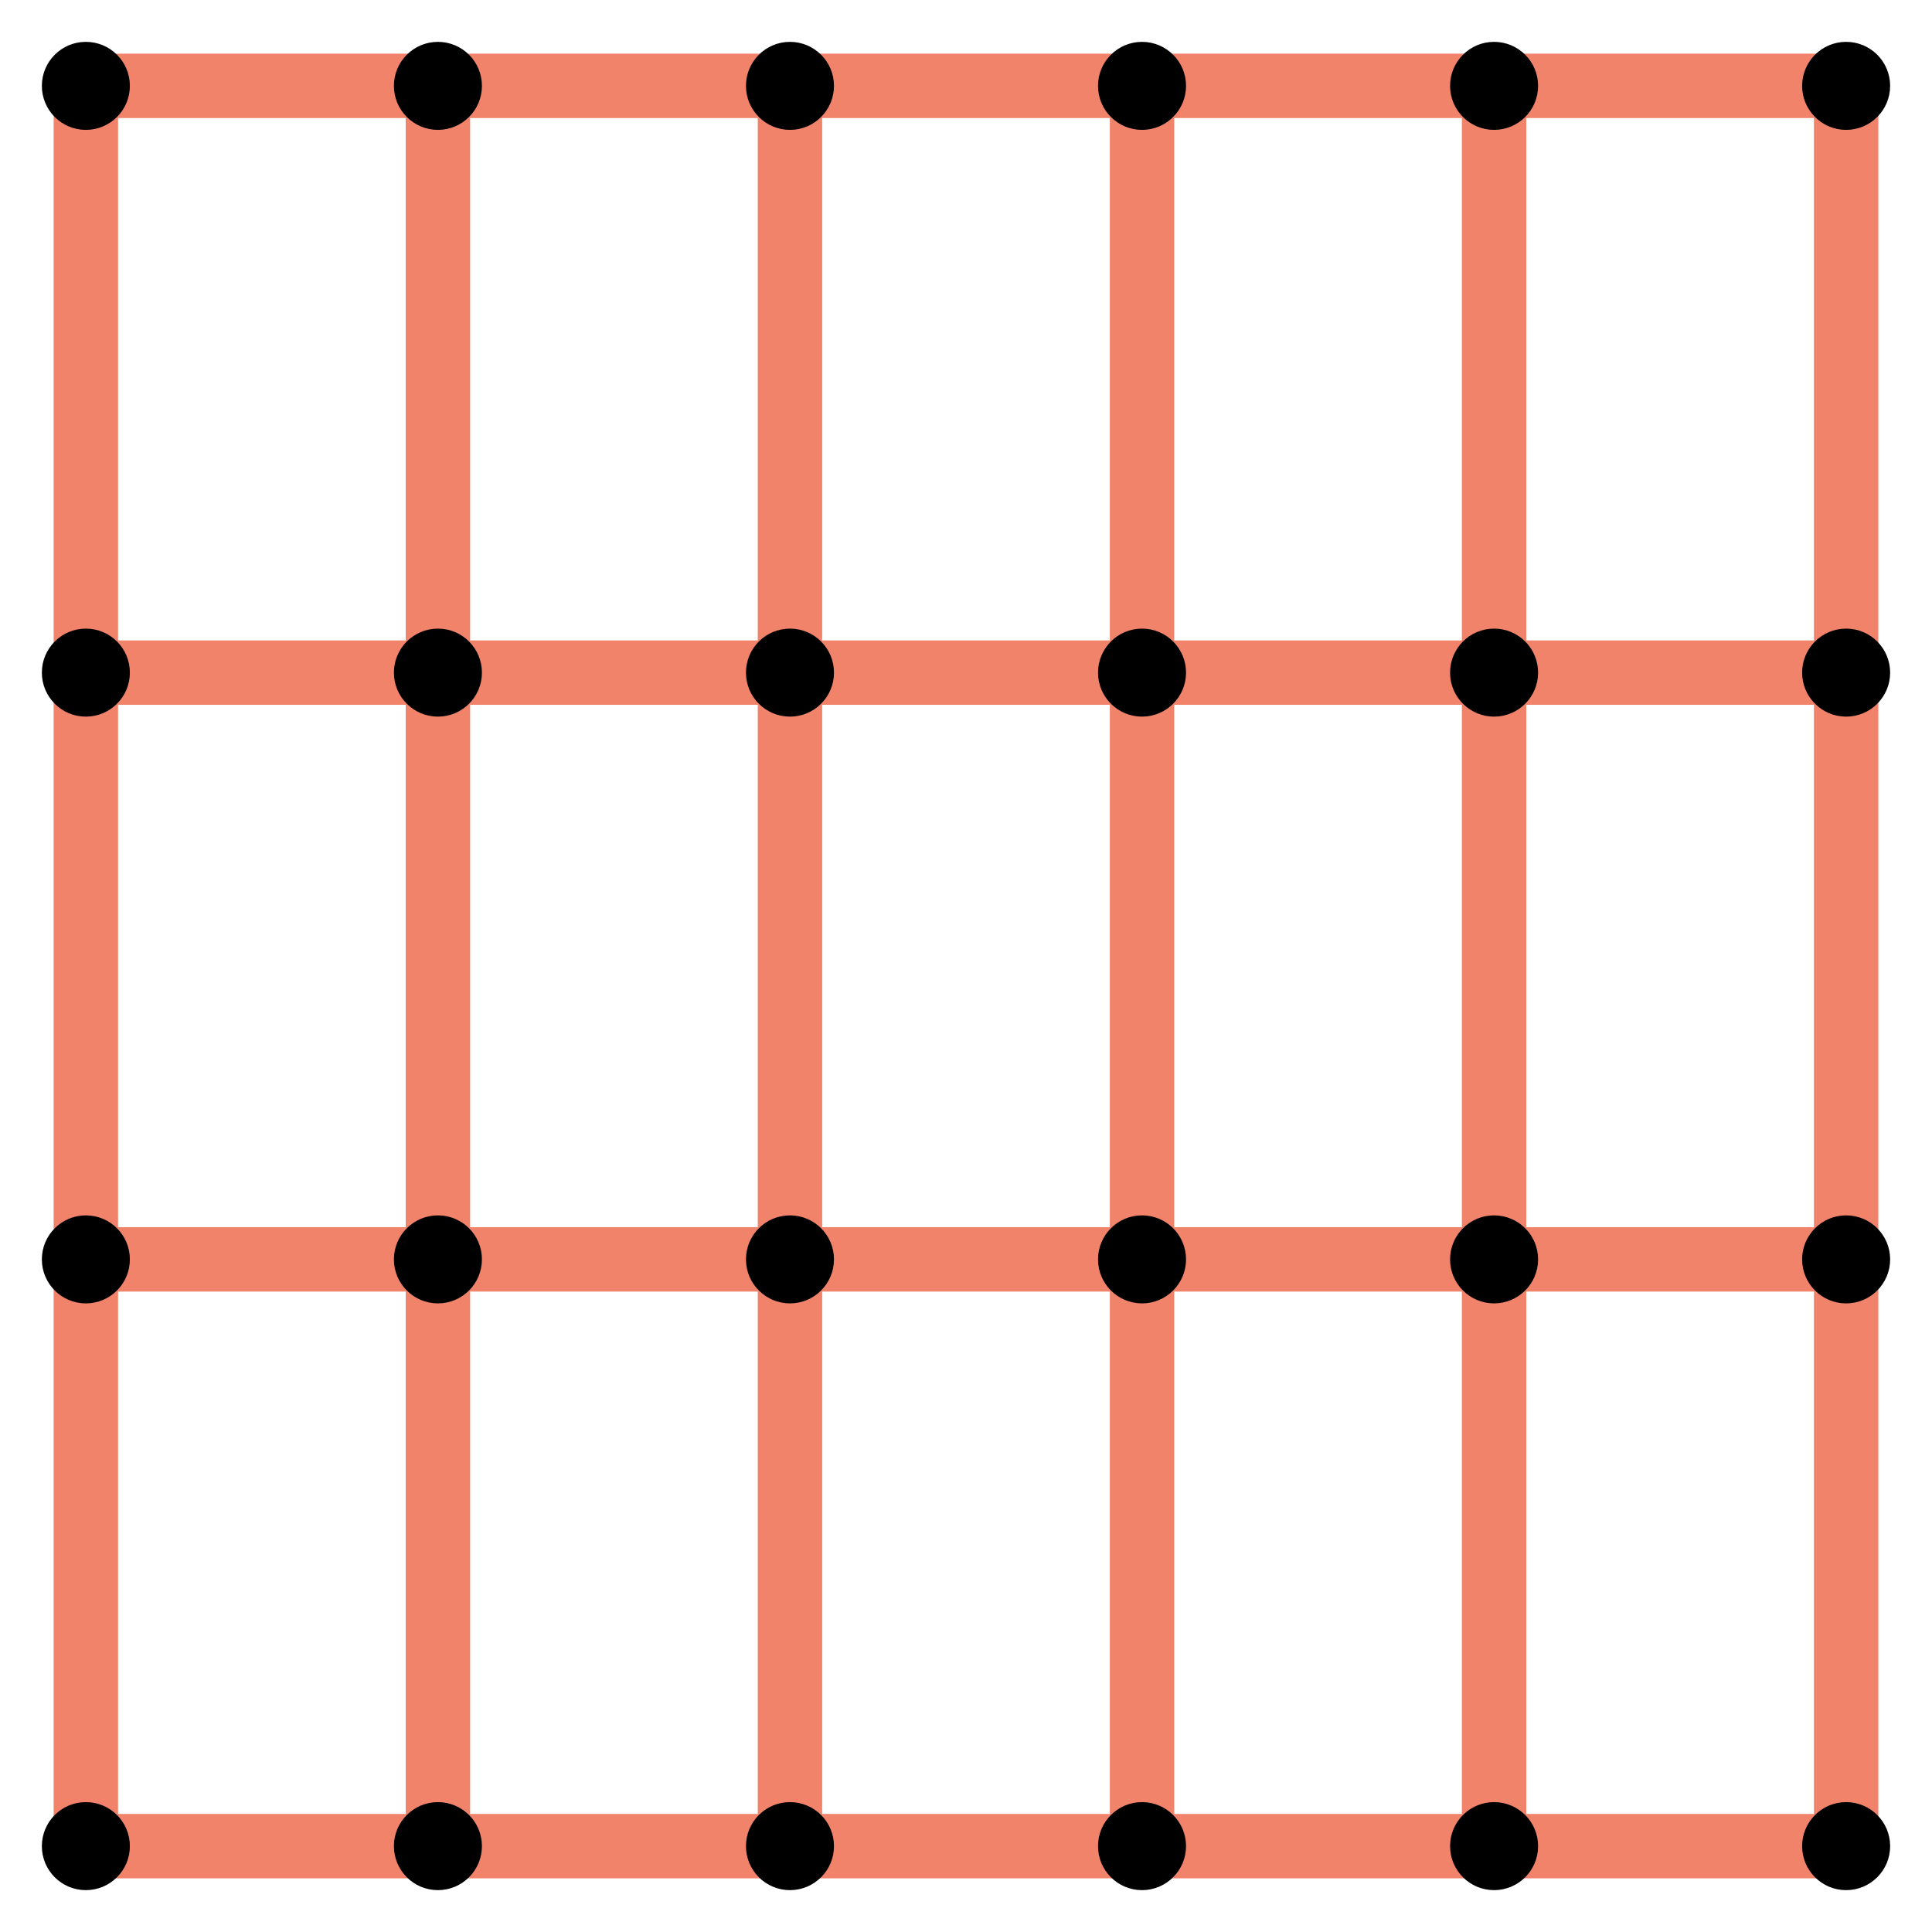 <?xml version="1.0" encoding="UTF-8"?>
<svg xmlns="http://www.w3.org/2000/svg" xmlns:xlink="http://www.w3.org/1999/xlink" width="900pt" height="900pt" viewBox="0 0 900 900" version="1.1">
<defs>
<g>
<symbol overflow="visible" id="glyph0-0">
<path style="stroke:none;" d="M 0.703 2.469 L 0.703 -9.875 L 7.703 -9.875 L 7.703 2.469 Z M 1.484 1.703 L 6.922 1.703 L 6.922 -9.078 L 1.484 -9.078 Z M 1.484 1.703 "/>
</symbol>
<symbol overflow="visible" id="glyph0-1">
<path style="stroke:none;" d="M 1.734 -1.156 L 4 -1.156 L 4 -8.953 L 1.531 -8.453 L 1.531 -9.719 L 3.984 -10.203 L 5.359 -10.203 L 5.359 -1.156 L 7.609 -1.156 L 7.609 0 L 1.734 0 Z M 1.734 -1.156 "/>
</symbol>
<symbol overflow="visible" id="glyph0-2">
<path style="stroke:none;" d="M 2.688 -1.156 L 7.5 -1.156 L 7.5 0 L 1.031 0 L 1.031 -1.156 C 1.551 -1.695 2.266 -2.426 3.172 -3.344 C 4.078 -4.258 4.645 -4.848 4.875 -5.109 C 5.312 -5.609 5.617 -6.031 5.797 -6.375 C 5.973 -6.719 6.062 -7.055 6.062 -7.391 C 6.062 -7.93 5.867 -8.375 5.484 -8.719 C 5.109 -9.062 4.613 -9.234 4 -9.234 C 3.57 -9.234 3.117 -9.156 2.641 -9 C 2.16 -8.852 1.645 -8.625 1.094 -8.312 L 1.094 -9.719 C 1.645 -9.938 2.16 -10.102 2.641 -10.219 C 3.129 -10.332 3.578 -10.391 3.984 -10.391 C 5.035 -10.391 5.875 -10.125 6.5 -9.594 C 7.133 -9.07 7.453 -8.367 7.453 -7.484 C 7.453 -7.055 7.375 -6.656 7.219 -6.281 C 7.062 -5.906 6.773 -5.461 6.359 -4.953 C 6.242 -4.828 5.879 -4.445 5.266 -3.812 C 4.66 -3.176 3.801 -2.289 2.688 -1.156 Z M 2.688 -1.156 "/>
</symbol>
<symbol overflow="visible" id="glyph0-3">
<path style="stroke:none;" d="M 5.688 -5.5 C 6.344 -5.363 6.852 -5.07 7.219 -4.625 C 7.594 -4.176 7.781 -3.625 7.781 -2.969 C 7.781 -1.957 7.43 -1.176 6.734 -0.625 C 6.047 -0.07 5.066 0.203 3.797 0.203 C 3.367 0.203 2.926 0.156 2.469 0.062 C 2.02 -0.02 1.551 -0.145 1.062 -0.312 L 1.062 -1.641 C 1.445 -1.422 1.867 -1.254 2.328 -1.141 C 2.785 -1.023 3.258 -0.969 3.75 -0.969 C 4.613 -0.969 5.27 -1.133 5.719 -1.469 C 6.176 -1.812 6.406 -2.312 6.406 -2.969 C 6.406 -3.57 6.191 -4.039 5.766 -4.375 C 5.348 -4.719 4.766 -4.891 4.016 -4.891 L 2.828 -4.891 L 2.828 -6.016 L 4.078 -6.016 C 4.754 -6.016 5.27 -6.148 5.625 -6.422 C 5.988 -6.703 6.172 -7.098 6.172 -7.609 C 6.172 -8.129 5.984 -8.531 5.609 -8.812 C 5.242 -9.094 4.711 -9.234 4.016 -9.234 C 3.641 -9.234 3.234 -9.191 2.797 -9.109 C 2.367 -9.023 1.895 -8.895 1.375 -8.719 L 1.375 -9.953 C 1.895 -10.098 2.383 -10.207 2.844 -10.281 C 3.301 -10.352 3.734 -10.391 4.141 -10.391 C 5.191 -10.391 6.02 -10.148 6.625 -9.672 C 7.238 -9.203 7.547 -8.562 7.547 -7.75 C 7.547 -7.176 7.383 -6.695 7.062 -6.312 C 6.738 -5.926 6.281 -5.656 5.688 -5.5 Z M 5.688 -5.5 "/>
</symbol>
<symbol overflow="visible" id="glyph0-4">
<path style="stroke:none;" d="M 5.297 -9 L 1.812 -3.562 L 5.297 -3.562 Z M 4.922 -10.203 L 6.672 -10.203 L 6.672 -3.562 L 8.125 -3.562 L 8.125 -2.406 L 6.672 -2.406 L 6.672 0 L 5.297 0 L 5.297 -2.406 L 0.688 -2.406 L 0.688 -3.734 Z M 4.922 -10.203 "/>
</symbol>
<symbol overflow="visible" id="glyph0-5">
<path style="stroke:none;" d="M 1.516 -10.203 L 6.938 -10.203 L 6.938 -9.047 L 2.781 -9.047 L 2.781 -6.547 C 2.977 -6.609 3.176 -6.656 3.375 -6.688 C 3.57 -6.727 3.773 -6.75 3.984 -6.75 C 5.117 -6.75 6.02 -6.438 6.688 -5.812 C 7.352 -5.188 7.688 -4.344 7.688 -3.281 C 7.688 -2.176 7.344 -1.316 6.656 -0.703 C 5.977 -0.098 5.016 0.203 3.766 0.203 C 3.336 0.203 2.898 0.164 2.453 0.094 C 2.016 0.02 1.555 -0.086 1.078 -0.234 L 1.078 -1.625 C 1.492 -1.406 1.922 -1.238 2.359 -1.125 C 2.797 -1.02 3.254 -0.969 3.734 -0.969 C 4.523 -0.969 5.148 -1.172 5.609 -1.578 C 6.066 -1.992 6.297 -2.562 6.297 -3.281 C 6.297 -3.988 6.066 -4.547 5.609 -4.953 C 5.148 -5.367 4.523 -5.578 3.734 -5.578 C 3.367 -5.578 3 -5.535 2.625 -5.453 C 2.258 -5.379 1.891 -5.254 1.516 -5.078 Z M 1.516 -10.203 "/>
</symbol>
<symbol overflow="visible" id="glyph0-6">
<path style="stroke:none;" d="M 4.625 -5.656 C 4 -5.656 3.504 -5.441 3.141 -5.016 C 2.785 -4.586 2.609 -4.008 2.609 -3.281 C 2.609 -2.539 2.785 -1.957 3.141 -1.531 C 3.504 -1.102 4 -0.891 4.625 -0.891 C 5.238 -0.891 5.727 -1.102 6.094 -1.531 C 6.457 -1.957 6.641 -2.539 6.641 -3.281 C 6.641 -4.008 6.457 -4.586 6.094 -5.016 C 5.727 -5.441 5.238 -5.656 4.625 -5.656 Z M 7.359 -9.984 L 7.359 -8.719 C 7.016 -8.883 6.664 -9.008 6.312 -9.094 C 5.957 -9.188 5.609 -9.234 5.266 -9.234 C 4.348 -9.234 3.648 -8.926 3.172 -8.312 C 2.691 -7.695 2.422 -6.766 2.359 -5.516 C 2.617 -5.91 2.953 -6.211 3.359 -6.422 C 3.766 -6.641 4.211 -6.75 4.703 -6.75 C 5.723 -6.75 6.531 -6.438 7.125 -5.812 C 7.727 -5.188 8.031 -4.344 8.031 -3.281 C 8.031 -2.227 7.719 -1.383 7.094 -0.75 C 6.477 -0.113 5.656 0.203 4.625 0.203 C 3.438 0.203 2.531 -0.25 1.906 -1.156 C 1.289 -2.062 0.984 -3.375 0.984 -5.094 C 0.984 -6.707 1.363 -7.992 2.125 -8.953 C 2.895 -9.91 3.922 -10.391 5.203 -10.391 C 5.555 -10.391 5.906 -10.352 6.25 -10.281 C 6.602 -10.219 6.973 -10.117 7.359 -9.984 Z M 7.359 -9.984 "/>
</symbol>
<symbol overflow="visible" id="glyph0-7">
<path style="stroke:none;" d="M 1.156 -10.203 L 7.719 -10.203 L 7.719 -9.625 L 4 0 L 2.562 0 L 6.047 -9.047 L 1.156 -9.047 Z M 1.156 -10.203 "/>
</symbol>
<symbol overflow="visible" id="glyph0-8">
<path style="stroke:none;" d="M 4.453 -4.844 C 3.797 -4.844 3.281 -4.664 2.906 -4.312 C 2.531 -3.969 2.344 -3.488 2.344 -2.875 C 2.344 -2.258 2.531 -1.773 2.906 -1.422 C 3.281 -1.066 3.797 -0.891 4.453 -0.891 C 5.109 -0.891 5.625 -1.066 6 -1.422 C 6.375 -1.773 6.562 -2.258 6.562 -2.875 C 6.562 -3.488 6.375 -3.969 6 -4.312 C 5.625 -4.664 5.109 -4.844 4.453 -4.844 Z M 3.062 -5.438 C 2.477 -5.582 2.02 -5.859 1.688 -6.266 C 1.352 -6.672 1.188 -7.164 1.188 -7.75 C 1.188 -8.562 1.477 -9.203 2.062 -9.672 C 2.645 -10.148 3.441 -10.391 4.453 -10.391 C 5.461 -10.391 6.258 -10.148 6.844 -9.672 C 7.426 -9.203 7.719 -8.562 7.719 -7.75 C 7.719 -7.164 7.551 -6.672 7.219 -6.266 C 6.883 -5.859 6.426 -5.582 5.844 -5.438 C 6.508 -5.281 7.023 -4.973 7.391 -4.516 C 7.766 -4.066 7.953 -3.52 7.953 -2.875 C 7.953 -1.883 7.648 -1.125 7.047 -0.594 C 6.441 -0.062 5.578 0.203 4.453 0.203 C 3.328 0.203 2.461 -0.062 1.859 -0.594 C 1.254 -1.125 0.953 -1.883 0.953 -2.875 C 0.953 -3.52 1.141 -4.066 1.516 -4.516 C 1.891 -4.973 2.406 -5.281 3.062 -5.438 Z M 2.562 -7.609 C 2.562 -7.086 2.727 -6.676 3.062 -6.375 C 3.395 -6.082 3.859 -5.938 4.453 -5.938 C 5.047 -5.938 5.508 -6.082 5.844 -6.375 C 6.176 -6.676 6.344 -7.086 6.344 -7.609 C 6.344 -8.141 6.176 -8.551 5.844 -8.844 C 5.508 -9.145 5.047 -9.297 4.453 -9.297 C 3.859 -9.297 3.395 -9.145 3.062 -8.844 C 2.727 -8.551 2.562 -8.141 2.562 -7.609 Z M 2.562 -7.609 "/>
</symbol>
<symbol overflow="visible" id="glyph0-9">
<path style="stroke:none;" d="M 1.531 -0.219 L 1.531 -1.469 C 1.883 -1.301 2.238 -1.176 2.594 -1.094 C 2.945 -1.008 3.297 -0.969 3.641 -0.969 C 4.547 -0.969 5.238 -1.27 5.719 -1.875 C 6.207 -2.488 6.484 -3.422 6.547 -4.672 C 6.285 -4.285 5.953 -3.984 5.547 -3.766 C 5.141 -3.555 4.691 -3.453 4.203 -3.453 C 3.18 -3.453 2.367 -3.758 1.766 -4.375 C 1.172 -5 0.875 -5.848 0.875 -6.922 C 0.875 -7.961 1.18 -8.801 1.797 -9.438 C 2.422 -10.07 3.25 -10.391 4.281 -10.391 C 5.469 -10.391 6.367 -9.938 6.984 -9.031 C 7.609 -8.125 7.922 -6.812 7.922 -5.094 C 7.922 -3.488 7.539 -2.203 6.781 -1.234 C 6.02 -0.273 4.992 0.203 3.703 0.203 C 3.348 0.203 2.992 0.164 2.641 0.094 C 2.285 0.031 1.914 -0.07 1.531 -0.219 Z M 4.281 -4.547 C 4.906 -4.547 5.395 -4.754 5.75 -5.172 C 6.113 -5.598 6.297 -6.18 6.297 -6.922 C 6.297 -7.648 6.113 -8.227 5.75 -8.656 C 5.395 -9.082 4.906 -9.297 4.281 -9.297 C 3.664 -9.297 3.176 -9.082 2.812 -8.656 C 2.445 -8.227 2.266 -7.648 2.266 -6.922 C 2.266 -6.18 2.445 -5.598 2.812 -5.172 C 3.176 -4.754 3.664 -4.547 4.281 -4.547 Z M 4.281 -4.547 "/>
</symbol>
<symbol overflow="visible" id="glyph0-10">
<path style="stroke:none;" d="M 4.453 -9.297 C 3.742 -9.297 3.207 -8.945 2.844 -8.25 C 2.488 -7.551 2.312 -6.5 2.312 -5.094 C 2.312 -3.695 2.488 -2.645 2.844 -1.938 C 3.207 -1.238 3.742 -0.891 4.453 -0.891 C 5.172 -0.891 5.707 -1.238 6.062 -1.938 C 6.414 -2.645 6.594 -3.695 6.594 -5.094 C 6.594 -6.5 6.414 -7.551 6.062 -8.25 C 5.707 -8.945 5.172 -9.297 4.453 -9.297 Z M 4.453 -10.391 C 5.598 -10.391 6.473 -9.938 7.078 -9.031 C 7.68 -8.125 7.984 -6.812 7.984 -5.094 C 7.984 -3.375 7.68 -2.062 7.078 -1.156 C 6.473 -0.25 5.598 0.203 4.453 0.203 C 3.305 0.203 2.43 -0.25 1.828 -1.156 C 1.223 -2.062 0.922 -3.375 0.922 -5.094 C 0.922 -6.812 1.223 -8.125 1.828 -9.031 C 2.43 -9.938 3.305 -10.391 4.453 -10.391 Z M 4.453 -10.391 "/>
</symbol>
</g>
</defs>
<g id="surface36">
<rect x="0" y="0" width="900" height="900" style="fill:rgb(100%,100%,100%);fill-opacity:1;stroke:none;"/>
<path style="fill:none;stroke-width:30;stroke-linecap:butt;stroke-linejoin:miter;stroke:rgb(94.902%,51.373%,41.961%);stroke-opacity:1;stroke-miterlimit:10;" d="M 40 40 L 204 40 "/>
<path style="fill:none;stroke-width:30;stroke-linecap:butt;stroke-linejoin:miter;stroke:rgb(94.902%,51.373%,41.961%);stroke-opacity:1;stroke-miterlimit:10;" d="M 40 40 L 40 313.332 "/>
<path style="fill:none;stroke-width:30;stroke-linecap:butt;stroke-linejoin:miter;stroke:rgb(94.902%,51.373%,41.961%);stroke-opacity:1;stroke-miterlimit:10;" d="M 204 40 L 368 40 "/>
<path style="fill:none;stroke-width:30;stroke-linecap:butt;stroke-linejoin:miter;stroke:rgb(94.902%,51.373%,41.961%);stroke-opacity:1;stroke-miterlimit:10;" d="M 204 40 L 204 313.332 "/>
<path style="fill:none;stroke-width:30;stroke-linecap:butt;stroke-linejoin:miter;stroke:rgb(94.902%,51.373%,41.961%);stroke-opacity:1;stroke-miterlimit:10;" d="M 368 40 L 532 40 "/>
<path style="fill:none;stroke-width:30;stroke-linecap:butt;stroke-linejoin:miter;stroke:rgb(94.902%,51.373%,41.961%);stroke-opacity:1;stroke-miterlimit:10;" d="M 368 40 L 368 313.332 "/>
<path style="fill:none;stroke-width:30;stroke-linecap:butt;stroke-linejoin:miter;stroke:rgb(94.902%,51.373%,41.961%);stroke-opacity:1;stroke-miterlimit:10;" d="M 532 40 L 696 40 "/>
<path style="fill:none;stroke-width:30;stroke-linecap:butt;stroke-linejoin:miter;stroke:rgb(94.902%,51.373%,41.961%);stroke-opacity:1;stroke-miterlimit:10;" d="M 532 40 L 532 313.332 "/>
<path style="fill:none;stroke-width:30;stroke-linecap:butt;stroke-linejoin:miter;stroke:rgb(94.902%,51.373%,41.961%);stroke-opacity:1;stroke-miterlimit:10;" d="M 696 40 L 860 40 "/>
<path style="fill:none;stroke-width:30;stroke-linecap:butt;stroke-linejoin:miter;stroke:rgb(94.902%,51.373%,41.961%);stroke-opacity:1;stroke-miterlimit:10;" d="M 696 40 L 696 313.332 "/>
<path style="fill:none;stroke-width:30;stroke-linecap:butt;stroke-linejoin:miter;stroke:rgb(94.902%,51.373%,41.961%);stroke-opacity:1;stroke-miterlimit:10;" d="M 860 40 L 860 313.332 "/>
<path style="fill:none;stroke-width:30;stroke-linecap:butt;stroke-linejoin:miter;stroke:rgb(94.902%,51.373%,41.961%);stroke-opacity:1;stroke-miterlimit:10;" d="M 40 313.332 L 204 313.332 "/>
<path style="fill:none;stroke-width:30;stroke-linecap:butt;stroke-linejoin:miter;stroke:rgb(94.902%,51.373%,41.961%);stroke-opacity:1;stroke-miterlimit:10;" d="M 40 313.332 L 40 586.668 "/>
<path style="fill:none;stroke-width:30;stroke-linecap:butt;stroke-linejoin:miter;stroke:rgb(94.902%,51.373%,41.961%);stroke-opacity:1;stroke-miterlimit:10;" d="M 204 313.332 L 368 313.332 "/>
<path style="fill:none;stroke-width:30;stroke-linecap:butt;stroke-linejoin:miter;stroke:rgb(94.902%,51.373%,41.961%);stroke-opacity:1;stroke-miterlimit:10;" d="M 204 313.332 L 204 586.668 "/>
<path style="fill:none;stroke-width:30;stroke-linecap:butt;stroke-linejoin:miter;stroke:rgb(94.902%,51.373%,41.961%);stroke-opacity:1;stroke-miterlimit:10;" d="M 368 313.332 L 532 313.332 "/>
<path style="fill:none;stroke-width:30;stroke-linecap:butt;stroke-linejoin:miter;stroke:rgb(94.902%,51.373%,41.961%);stroke-opacity:1;stroke-miterlimit:10;" d="M 368 313.332 L 368 586.668 "/>
<path style="fill:none;stroke-width:30;stroke-linecap:butt;stroke-linejoin:miter;stroke:rgb(94.902%,51.373%,41.961%);stroke-opacity:1;stroke-miterlimit:10;" d="M 532 313.332 L 696 313.332 "/>
<path style="fill:none;stroke-width:30;stroke-linecap:butt;stroke-linejoin:miter;stroke:rgb(94.902%,51.373%,41.961%);stroke-opacity:1;stroke-miterlimit:10;" d="M 532 313.332 L 532 586.668 "/>
<path style="fill:none;stroke-width:30;stroke-linecap:butt;stroke-linejoin:miter;stroke:rgb(94.902%,51.373%,41.961%);stroke-opacity:1;stroke-miterlimit:10;" d="M 696 313.332 L 860 313.332 "/>
<path style="fill:none;stroke-width:30;stroke-linecap:butt;stroke-linejoin:miter;stroke:rgb(94.902%,51.373%,41.961%);stroke-opacity:1;stroke-miterlimit:10;" d="M 696 313.332 L 696 586.668 "/>
<path style="fill:none;stroke-width:30;stroke-linecap:butt;stroke-linejoin:miter;stroke:rgb(94.902%,51.373%,41.961%);stroke-opacity:1;stroke-miterlimit:10;" d="M 860 313.332 L 860 586.668 "/>
<path style="fill:none;stroke-width:30;stroke-linecap:butt;stroke-linejoin:miter;stroke:rgb(94.902%,51.373%,41.961%);stroke-opacity:1;stroke-miterlimit:10;" d="M 40 586.668 L 204 586.668 "/>
<path style="fill:none;stroke-width:30;stroke-linecap:butt;stroke-linejoin:miter;stroke:rgb(94.902%,51.373%,41.961%);stroke-opacity:1;stroke-miterlimit:10;" d="M 40 586.668 L 40 860 "/>
<path style="fill:none;stroke-width:30;stroke-linecap:butt;stroke-linejoin:miter;stroke:rgb(94.902%,51.373%,41.961%);stroke-opacity:1;stroke-miterlimit:10;" d="M 204 586.668 L 368 586.668 "/>
<path style="fill:none;stroke-width:30;stroke-linecap:butt;stroke-linejoin:miter;stroke:rgb(94.902%,51.373%,41.961%);stroke-opacity:1;stroke-miterlimit:10;" d="M 204 586.668 L 204 860 "/>
<path style="fill:none;stroke-width:30;stroke-linecap:butt;stroke-linejoin:miter;stroke:rgb(94.902%,51.373%,41.961%);stroke-opacity:1;stroke-miterlimit:10;" d="M 368 586.668 L 532 586.668 "/>
<path style="fill:none;stroke-width:30;stroke-linecap:butt;stroke-linejoin:miter;stroke:rgb(94.902%,51.373%,41.961%);stroke-opacity:1;stroke-miterlimit:10;" d="M 368 586.668 L 368 860 "/>
<path style="fill:none;stroke-width:30;stroke-linecap:butt;stroke-linejoin:miter;stroke:rgb(94.902%,51.373%,41.961%);stroke-opacity:1;stroke-miterlimit:10;" d="M 532 586.668 L 696 586.668 "/>
<path style="fill:none;stroke-width:30;stroke-linecap:butt;stroke-linejoin:miter;stroke:rgb(94.902%,51.373%,41.961%);stroke-opacity:1;stroke-miterlimit:10;" d="M 532 586.668 L 532 860 "/>
<path style="fill:none;stroke-width:30;stroke-linecap:butt;stroke-linejoin:miter;stroke:rgb(94.902%,51.373%,41.961%);stroke-opacity:1;stroke-miterlimit:10;" d="M 696 586.668 L 860 586.668 "/>
<path style="fill:none;stroke-width:30;stroke-linecap:butt;stroke-linejoin:miter;stroke:rgb(94.902%,51.373%,41.961%);stroke-opacity:1;stroke-miterlimit:10;" d="M 696 586.668 L 696 860 "/>
<path style="fill:none;stroke-width:30;stroke-linecap:butt;stroke-linejoin:miter;stroke:rgb(94.902%,51.373%,41.961%);stroke-opacity:1;stroke-miterlimit:10;" d="M 860 586.668 L 860 860 "/>
<path style="fill:none;stroke-width:30;stroke-linecap:butt;stroke-linejoin:miter;stroke:rgb(94.902%,51.373%,41.961%);stroke-opacity:1;stroke-miterlimit:10;" d="M 40 860 L 204 860 "/>
<path style="fill:none;stroke-width:30;stroke-linecap:butt;stroke-linejoin:miter;stroke:rgb(94.902%,51.373%,41.961%);stroke-opacity:1;stroke-miterlimit:10;" d="M 204 860 L 368 860 "/>
<path style="fill:none;stroke-width:30;stroke-linecap:butt;stroke-linejoin:miter;stroke:rgb(94.902%,51.373%,41.961%);stroke-opacity:1;stroke-miterlimit:10;" d="M 368 860 L 532 860 "/>
<path style="fill:none;stroke-width:30;stroke-linecap:butt;stroke-linejoin:miter;stroke:rgb(94.902%,51.373%,41.961%);stroke-opacity:1;stroke-miterlimit:10;" d="M 532 860 L 696 860 "/>
<path style="fill:none;stroke-width:30;stroke-linecap:butt;stroke-linejoin:miter;stroke:rgb(94.902%,51.373%,41.961%);stroke-opacity:1;stroke-miterlimit:10;" d="M 696 860 L 860 860 "/>
<path style="fill-rule:nonzero;fill:rgb(0%,0%,0%);fill-opacity:1;stroke-width:1;stroke-linecap:butt;stroke-linejoin:miter;stroke:rgb(0%,0%,0%);stroke-opacity:1;stroke-miterlimit:10;" d="M 60 40 C 60 51.047 51.047 60 40 60 C 28.953 60 20 51.047 20 40 C 20 28.953 28.953 20 40 20 C 51.047 20 60 28.953 60 40 "/>
<path style="fill-rule:nonzero;fill:rgb(0%,0%,0%);fill-opacity:1;stroke-width:1;stroke-linecap:butt;stroke-linejoin:miter;stroke:rgb(0%,0%,0%);stroke-opacity:1;stroke-miterlimit:10;" d="M 224 40 C 224 51.047 215.047 60 204 60 C 192.953 60 184 51.047 184 40 C 184 28.953 192.953 20 204 20 C 215.047 20 224 28.953 224 40 "/>
<path style="fill-rule:nonzero;fill:rgb(0%,0%,0%);fill-opacity:1;stroke-width:1;stroke-linecap:butt;stroke-linejoin:miter;stroke:rgb(0%,0%,0%);stroke-opacity:1;stroke-miterlimit:10;" d="M 388 40 C 388 51.047 379.047 60 368 60 C 356.953 60 348 51.047 348 40 C 348 28.953 356.953 20 368 20 C 379.047 20 388 28.953 388 40 "/>
<path style="fill-rule:nonzero;fill:rgb(0%,0%,0%);fill-opacity:1;stroke-width:1;stroke-linecap:butt;stroke-linejoin:miter;stroke:rgb(0%,0%,0%);stroke-opacity:1;stroke-miterlimit:10;" d="M 552 40 C 552 51.047 543.047 60 532 60 C 520.953 60 512 51.047 512 40 C 512 28.953 520.953 20 532 20 C 543.047 20 552 28.953 552 40 "/>
<path style="fill-rule:nonzero;fill:rgb(0%,0%,0%);fill-opacity:1;stroke-width:1;stroke-linecap:butt;stroke-linejoin:miter;stroke:rgb(0%,0%,0%);stroke-opacity:1;stroke-miterlimit:10;" d="M 716 40 C 716 51.047 707.047 60 696 60 C 684.953 60 676 51.047 676 40 C 676 28.953 684.953 20 696 20 C 707.047 20 716 28.953 716 40 "/>
<path style="fill-rule:nonzero;fill:rgb(0%,0%,0%);fill-opacity:1;stroke-width:1;stroke-linecap:butt;stroke-linejoin:miter;stroke:rgb(0%,0%,0%);stroke-opacity:1;stroke-miterlimit:10;" d="M 880 40 C 880 51.047 871.047 60 860 60 C 848.953 60 840 51.047 840 40 C 840 28.953 848.953 20 860 20 C 871.047 20 880 28.953 880 40 "/>
<path style="fill-rule:nonzero;fill:rgb(0%,0%,0%);fill-opacity:1;stroke-width:1;stroke-linecap:butt;stroke-linejoin:miter;stroke:rgb(0%,0%,0%);stroke-opacity:1;stroke-miterlimit:10;" d="M 60 313.332 C 60 324.379 51.047 333.332 40 333.332 C 28.953 333.332 20 324.379 20 313.332 C 20 302.289 28.953 293.332 40 293.332 C 51.047 293.332 60 302.289 60 313.332 "/>
<path style="fill-rule:nonzero;fill:rgb(0%,0%,0%);fill-opacity:1;stroke-width:1;stroke-linecap:butt;stroke-linejoin:miter;stroke:rgb(0%,0%,0%);stroke-opacity:1;stroke-miterlimit:10;" d="M 224 313.332 C 224 324.379 215.047 333.332 204 333.332 C 192.953 333.332 184 324.379 184 313.332 C 184 302.289 192.953 293.332 204 293.332 C 215.047 293.332 224 302.289 224 313.332 "/>
<path style="fill-rule:nonzero;fill:rgb(0%,0%,0%);fill-opacity:1;stroke-width:1;stroke-linecap:butt;stroke-linejoin:miter;stroke:rgb(0%,0%,0%);stroke-opacity:1;stroke-miterlimit:10;" d="M 388 313.332 C 388 324.379 379.047 333.332 368 333.332 C 356.953 333.332 348 324.379 348 313.332 C 348 302.289 356.953 293.332 368 293.332 C 379.047 293.332 388 302.289 388 313.332 "/>
<path style="fill-rule:nonzero;fill:rgb(0%,0%,0%);fill-opacity:1;stroke-width:1;stroke-linecap:butt;stroke-linejoin:miter;stroke:rgb(0%,0%,0%);stroke-opacity:1;stroke-miterlimit:10;" d="M 552 313.332 C 552 324.379 543.047 333.332 532 333.332 C 520.953 333.332 512 324.379 512 313.332 C 512 302.289 520.953 293.332 532 293.332 C 543.047 293.332 552 302.289 552 313.332 "/>
<path style="fill-rule:nonzero;fill:rgb(0%,0%,0%);fill-opacity:1;stroke-width:1;stroke-linecap:butt;stroke-linejoin:miter;stroke:rgb(0%,0%,0%);stroke-opacity:1;stroke-miterlimit:10;" d="M 716 313.332 C 716 324.379 707.047 333.332 696 333.332 C 684.953 333.332 676 324.379 676 313.332 C 676 302.289 684.953 293.332 696 293.332 C 707.047 293.332 716 302.289 716 313.332 "/>
<path style="fill-rule:nonzero;fill:rgb(0%,0%,0%);fill-opacity:1;stroke-width:1;stroke-linecap:butt;stroke-linejoin:miter;stroke:rgb(0%,0%,0%);stroke-opacity:1;stroke-miterlimit:10;" d="M 880 313.332 C 880 324.379 871.047 333.332 860 333.332 C 848.953 333.332 840 324.379 840 313.332 C 840 302.289 848.953 293.332 860 293.332 C 871.047 293.332 880 302.289 880 313.332 "/>
<path style="fill-rule:nonzero;fill:rgb(0%,0%,0%);fill-opacity:1;stroke-width:1;stroke-linecap:butt;stroke-linejoin:miter;stroke:rgb(0%,0%,0%);stroke-opacity:1;stroke-miterlimit:10;" d="M 60 586.668 C 60 597.711 51.047 606.668 40 606.668 C 28.953 606.668 20 597.711 20 586.668 C 20 575.621 28.953 566.668 40 566.668 C 51.047 566.668 60 575.621 60 586.668 "/>
<path style="fill-rule:nonzero;fill:rgb(0%,0%,0%);fill-opacity:1;stroke-width:1;stroke-linecap:butt;stroke-linejoin:miter;stroke:rgb(0%,0%,0%);stroke-opacity:1;stroke-miterlimit:10;" d="M 224 586.668 C 224 597.711 215.047 606.668 204 606.668 C 192.953 606.668 184 597.711 184 586.668 C 184 575.621 192.953 566.668 204 566.668 C 215.047 566.668 224 575.621 224 586.668 "/>
<path style="fill-rule:nonzero;fill:rgb(0%,0%,0%);fill-opacity:1;stroke-width:1;stroke-linecap:butt;stroke-linejoin:miter;stroke:rgb(0%,0%,0%);stroke-opacity:1;stroke-miterlimit:10;" d="M 388 586.668 C 388 597.711 379.047 606.668 368 606.668 C 356.953 606.668 348 597.711 348 586.668 C 348 575.621 356.953 566.668 368 566.668 C 379.047 566.668 388 575.621 388 586.668 "/>
<path style="fill-rule:nonzero;fill:rgb(0%,0%,0%);fill-opacity:1;stroke-width:1;stroke-linecap:butt;stroke-linejoin:miter;stroke:rgb(0%,0%,0%);stroke-opacity:1;stroke-miterlimit:10;" d="M 552 586.668 C 552 597.711 543.047 606.668 532 606.668 C 520.953 606.668 512 597.711 512 586.668 C 512 575.621 520.953 566.668 532 566.668 C 543.047 566.668 552 575.621 552 586.668 "/>
<path style="fill-rule:nonzero;fill:rgb(0%,0%,0%);fill-opacity:1;stroke-width:1;stroke-linecap:butt;stroke-linejoin:miter;stroke:rgb(0%,0%,0%);stroke-opacity:1;stroke-miterlimit:10;" d="M 716 586.668 C 716 597.711 707.047 606.668 696 606.668 C 684.953 606.668 676 597.711 676 586.668 C 676 575.621 684.953 566.668 696 566.668 C 707.047 566.668 716 575.621 716 586.668 "/>
<path style="fill-rule:nonzero;fill:rgb(0%,0%,0%);fill-opacity:1;stroke-width:1;stroke-linecap:butt;stroke-linejoin:miter;stroke:rgb(0%,0%,0%);stroke-opacity:1;stroke-miterlimit:10;" d="M 880 586.668 C 880 597.711 871.047 606.668 860 606.668 C 848.953 606.668 840 597.711 840 586.668 C 840 575.621 848.953 566.668 860 566.668 C 871.047 566.668 880 575.621 880 586.668 "/>
<path style="fill-rule:nonzero;fill:rgb(0%,0%,0%);fill-opacity:1;stroke-width:1;stroke-linecap:butt;stroke-linejoin:miter;stroke:rgb(0%,0%,0%);stroke-opacity:1;stroke-miterlimit:10;" d="M 60 860 C 60 871.047 51.047 880 40 880 C 28.953 880 20 871.047 20 860 C 20 848.953 28.953 840 40 840 C 51.047 840 60 848.953 60 860 "/>
<path style="fill-rule:nonzero;fill:rgb(0%,0%,0%);fill-opacity:1;stroke-width:1;stroke-linecap:butt;stroke-linejoin:miter;stroke:rgb(0%,0%,0%);stroke-opacity:1;stroke-miterlimit:10;" d="M 224 860 C 224 871.047 215.047 880 204 880 C 192.953 880 184 871.047 184 860 C 184 848.953 192.953 840 204 840 C 215.047 840 224 848.953 224 860 "/>
<path style="fill-rule:nonzero;fill:rgb(0%,0%,0%);fill-opacity:1;stroke-width:1;stroke-linecap:butt;stroke-linejoin:miter;stroke:rgb(0%,0%,0%);stroke-opacity:1;stroke-miterlimit:10;" d="M 388 860 C 388 871.047 379.047 880 368 880 C 356.953 880 348 871.047 348 860 C 348 848.953 356.953 840 368 840 C 379.047 840 388 848.953 388 860 "/>
<path style="fill-rule:nonzero;fill:rgb(0%,0%,0%);fill-opacity:1;stroke-width:1;stroke-linecap:butt;stroke-linejoin:miter;stroke:rgb(0%,0%,0%);stroke-opacity:1;stroke-miterlimit:10;" d="M 552 860 C 552 871.047 543.047 880 532 880 C 520.953 880 512 871.047 512 860 C 512 848.953 520.953 840 532 840 C 543.047 840 552 848.953 552 860 "/>
<path style="fill-rule:nonzero;fill:rgb(0%,0%,0%);fill-opacity:1;stroke-width:1;stroke-linecap:butt;stroke-linejoin:miter;stroke:rgb(0%,0%,0%);stroke-opacity:1;stroke-miterlimit:10;" d="M 716 860 C 716 871.047 707.047 880 696 880 C 684.953 880 676 871.047 676 860 C 676 848.953 684.953 840 696 840 C 707.047 840 716 848.953 716 860 "/>
<path style="fill-rule:nonzero;fill:rgb(0%,0%,0%);fill-opacity:1;stroke-width:1;stroke-linecap:butt;stroke-linejoin:miter;stroke:rgb(0%,0%,0%);stroke-opacity:1;stroke-miterlimit:10;" d="M 880 860 C 880 871.047 871.047 880 860 880 C 848.953 880 840 871.047 840 860 C 840 848.953 848.953 840 860 840 C 871.047 840 880 848.953 880 860 "/>
<g style="fill:rgb(0%,0%,0%);fill-opacity:1;">
  <use xlink:href="#glyph0-1" x="35.43" y="46.754"/>
</g>
<g style="fill:rgb(0%,0%,0%);fill-opacity:1;">
  <use xlink:href="#glyph0-2" x="199.734" y="46.848"/>
</g>
<g style="fill:rgb(0%,0%,0%);fill-opacity:1;">
  <use xlink:href="#glyph0-3" x="363.578" y="46.848"/>
</g>
<g style="fill:rgb(0%,0%,0%);fill-opacity:1;">
  <use xlink:href="#glyph0-4" x="527.594" y="46.754"/>
</g>
<g style="fill:rgb(0%,0%,0%);fill-opacity:1;">
  <use xlink:href="#glyph0-5" x="691.617" y="46.754"/>
</g>
<g style="fill:rgb(0%,0%,0%);fill-opacity:1;">
  <use xlink:href="#glyph0-6" x="855.492" y="46.848"/>
</g>
<g style="fill:rgb(0%,0%,0%);fill-opacity:1;">
  <use xlink:href="#glyph0-7" x="35.562" y="320.086"/>
</g>
<g style="fill:rgb(0%,0%,0%);fill-opacity:1;">
  <use xlink:href="#glyph0-8" x="199.547" y="320.18"/>
</g>
<g style="fill:rgb(0%,0%,0%);fill-opacity:1;">
  <use xlink:href="#glyph0-9" x="363.602" y="320.18"/>
</g>
<g style="fill:rgb(0%,0%,0%);fill-opacity:1;">
  <use xlink:href="#glyph0-1" x="522.789" y="320.18"/>
  <use xlink:href="#glyph0-10" x="531.696" y="320.18"/>
</g>
<g style="fill:rgb(0%,0%,0%);fill-opacity:1;">
  <use xlink:href="#glyph0-1" x="686.977" y="320.086"/>
  <use xlink:href="#glyph0-1" x="695.884" y="320.086"/>
</g>
<g style="fill:rgb(0%,0%,0%);fill-opacity:1;">
  <use xlink:href="#glyph0-1" x="851.031" y="320.18"/>
  <use xlink:href="#glyph0-2" x="859.938" y="320.18"/>
</g>
<g style="fill:rgb(0%,0%,0%);fill-opacity:1;">
  <use xlink:href="#glyph0-1" x="30.891" y="593.512"/>
  <use xlink:href="#glyph0-3" x="39.798" y="593.512"/>
</g>
<g style="fill:rgb(0%,0%,0%);fill-opacity:1;">
  <use xlink:href="#glyph0-1" x="194.719" y="593.418"/>
  <use xlink:href="#glyph0-4" x="203.626" y="593.418"/>
</g>
<g style="fill:rgb(0%,0%,0%);fill-opacity:1;">
  <use xlink:href="#glyph0-1" x="358.938" y="593.418"/>
  <use xlink:href="#glyph0-5" x="367.845" y="593.418"/>
</g>
<g style="fill:rgb(0%,0%,0%);fill-opacity:1;">
  <use xlink:href="#glyph0-1" x="522.766" y="593.512"/>
  <use xlink:href="#glyph0-6" x="531.673" y="593.512"/>
</g>
<g style="fill:rgb(0%,0%,0%);fill-opacity:1;">
  <use xlink:href="#glyph0-1" x="686.922" y="593.418"/>
  <use xlink:href="#glyph0-7" x="695.829" y="593.418"/>
</g>
<g style="fill:rgb(0%,0%,0%);fill-opacity:1;">
  <use xlink:href="#glyph0-1" x="850.805" y="593.512"/>
  <use xlink:href="#glyph0-8" x="859.712" y="593.512"/>
</g>
<g style="fill:rgb(0%,0%,0%);fill-opacity:1;">
  <use xlink:href="#glyph0-1" x="30.82" y="866.848"/>
  <use xlink:href="#glyph0-9" x="39.728" y="866.848"/>
</g>
<g style="fill:rgb(0%,0%,0%);fill-opacity:1;">
  <use xlink:href="#glyph0-2" x="195.039" y="866.848"/>
  <use xlink:href="#glyph0-10" x="203.946" y="866.848"/>
</g>
<g style="fill:rgb(0%,0%,0%);fill-opacity:1;">
  <use xlink:href="#glyph0-2" x="359.227" y="866.848"/>
  <use xlink:href="#glyph0-1" x="368.134" y="866.848"/>
</g>
<g style="fill:rgb(0%,0%,0%);fill-opacity:1;">
  <use xlink:href="#glyph0-2" x="523.281" y="866.848"/>
  <use xlink:href="#glyph0-2" x="532.188" y="866.848"/>
</g>
<g style="fill:rgb(0%,0%,0%);fill-opacity:1;">
  <use xlink:href="#glyph0-2" x="687.141" y="866.848"/>
  <use xlink:href="#glyph0-3" x="696.048" y="866.848"/>
</g>
<g style="fill:rgb(0%,0%,0%);fill-opacity:1;">
  <use xlink:href="#glyph0-2" x="850.969" y="866.848"/>
  <use xlink:href="#glyph0-4" x="859.876" y="866.848"/>
</g>
</g>
</svg>
